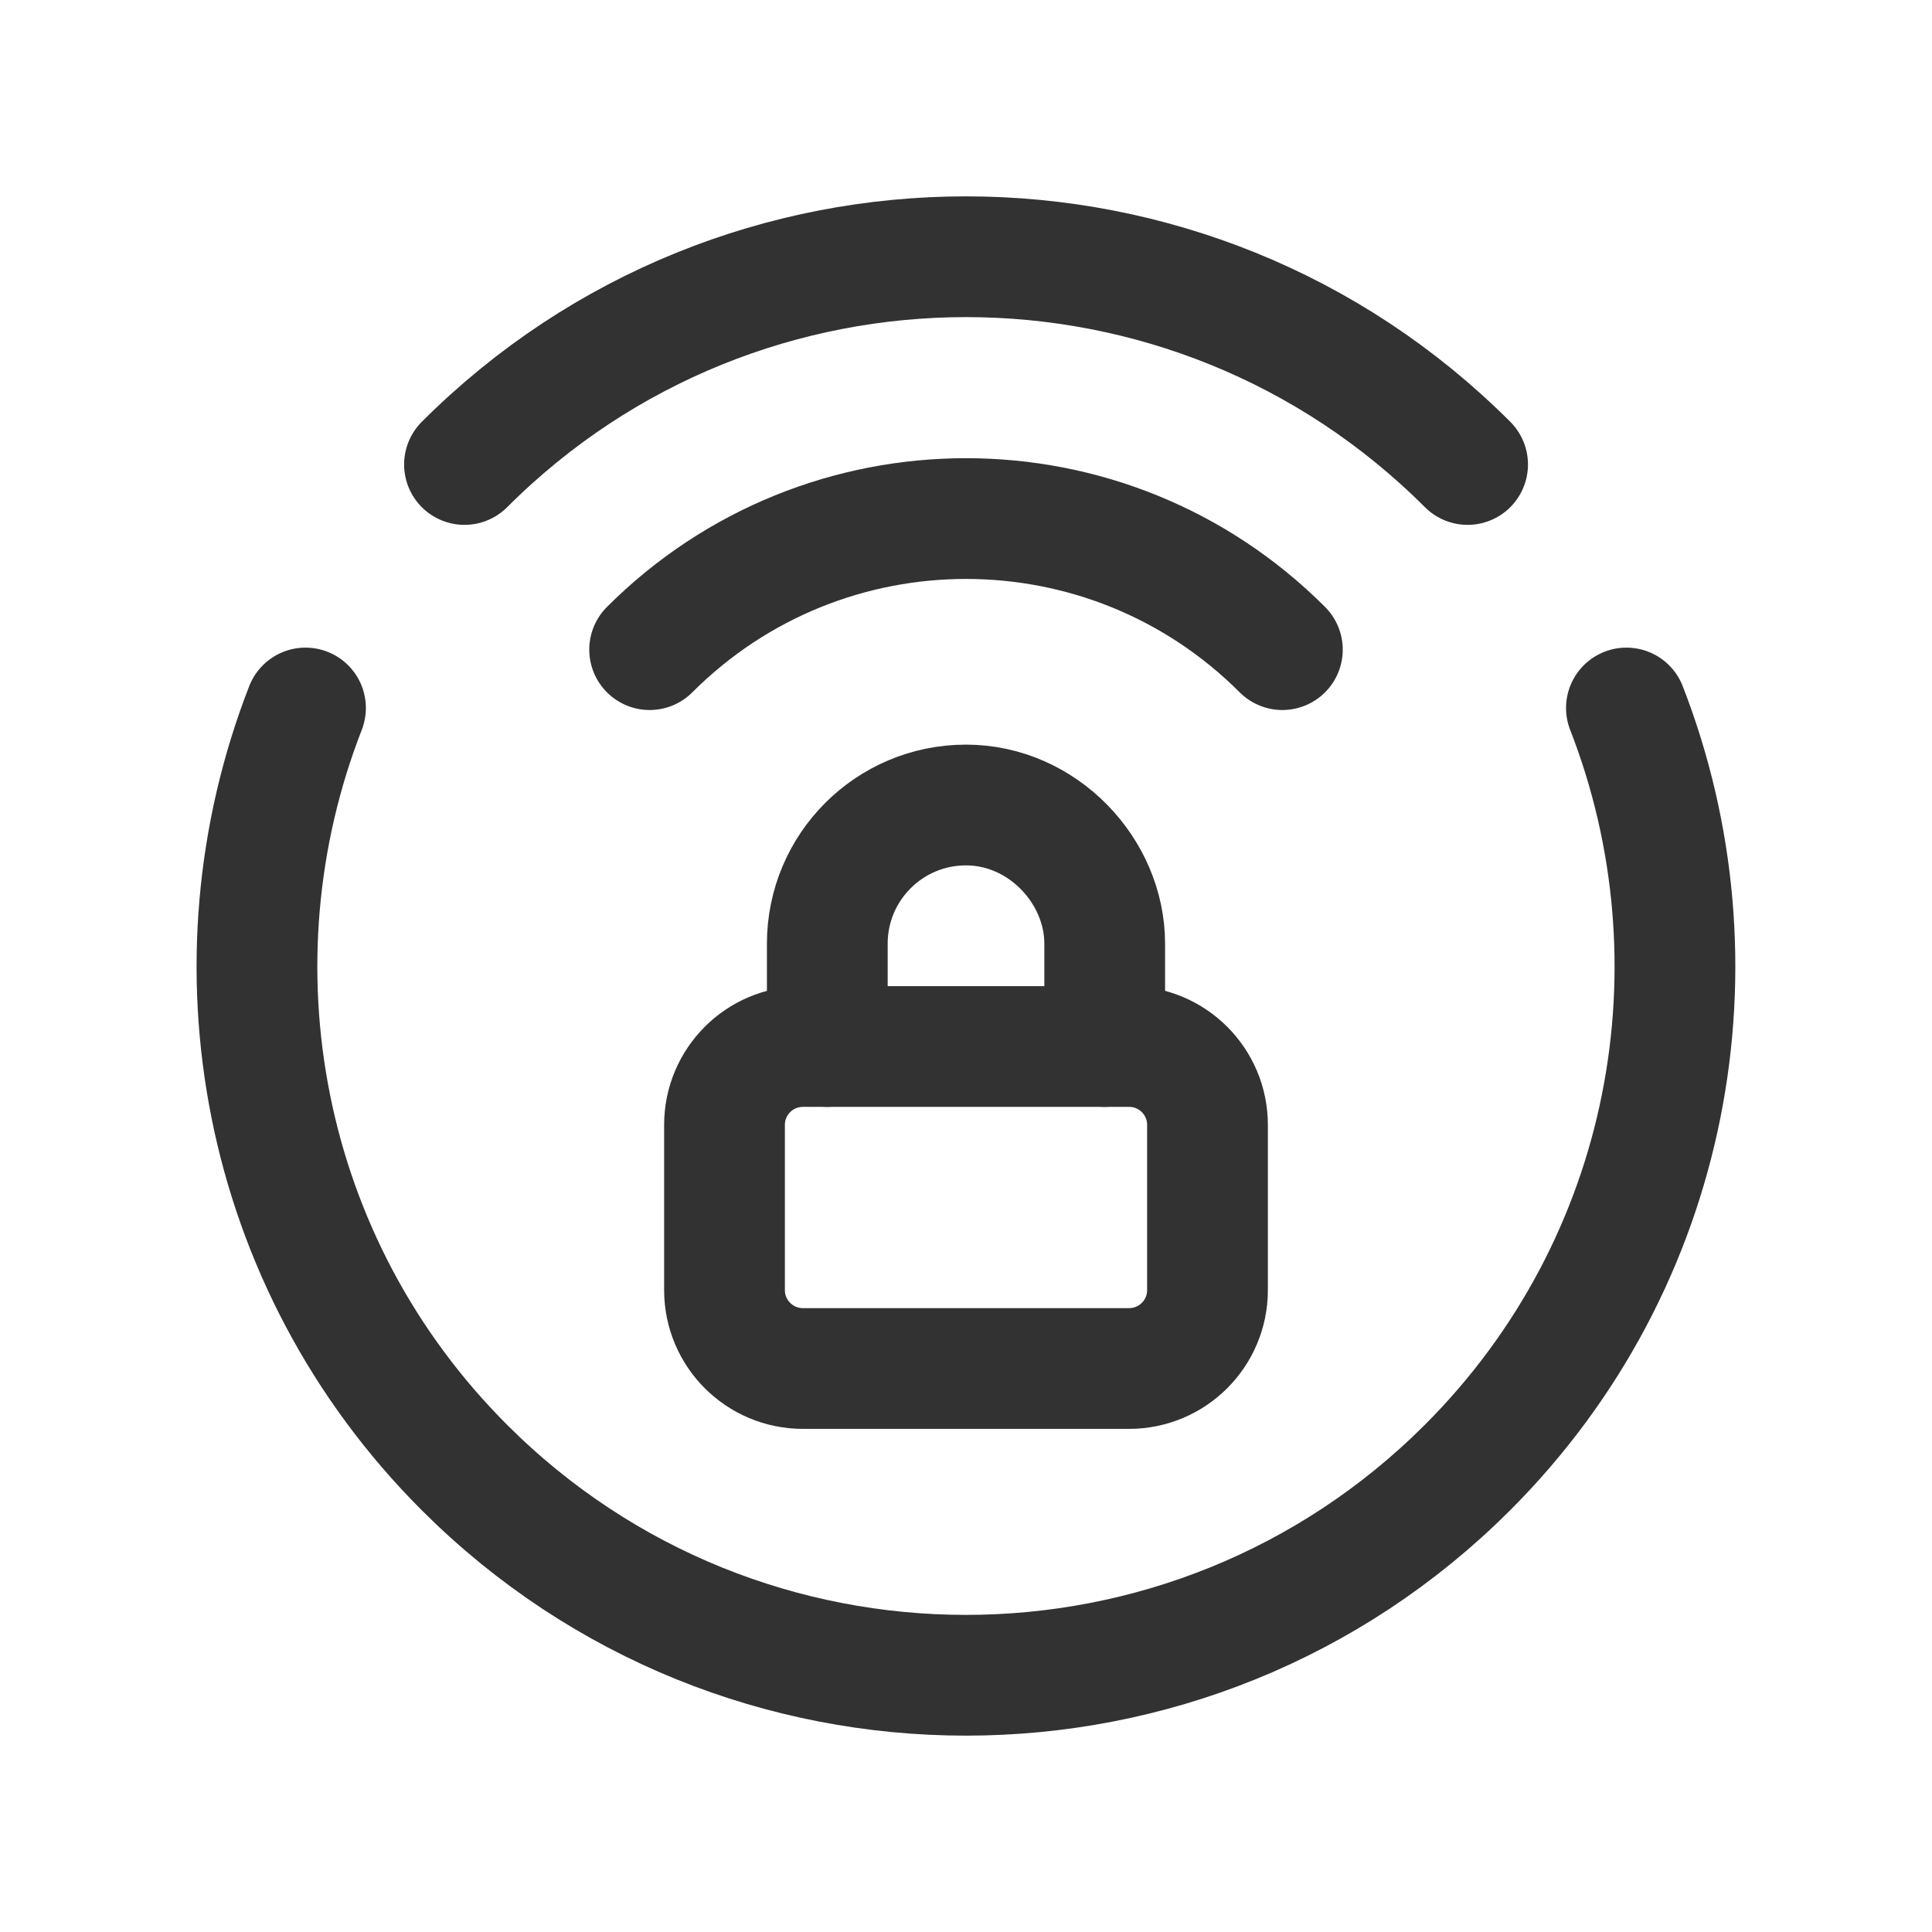 <?xml version="1.0" encoding="UTF-8"?><svg version="1.1" viewBox="0 0 24 24" xmlns="http://www.w3.org/2000/svg" xmlns:xlink="http://www.w3.org/1999/xlink"><g fill="none"><path d="M0 0h24v24h-24v-24Z"></path><path stroke="#323232" stroke-linecap="round" stroke-linejoin="round" stroke-width="1.5" d="M8.07 8.07c2.171-2.171 5.69-2.171 7.86 0"></path><path stroke="#323232" stroke-linecap="round" stroke-linejoin="round" stroke-width="1.5" d="M3.795 8.795c-1.232 3.159-.577 6.884 1.974 9.435 3.441 3.441 9.02 3.441 12.461 0 2.551-2.551 3.206-6.276 1.974-9.435"></path><path stroke="#323232" stroke-linecap="round" stroke-linejoin="round" stroke-width="1.5" d="M5.77 5.77c3.441-3.441 9.02-3.441 12.461 0"></path><path stroke="#323232" stroke-linecap="round" stroke-linejoin="round" stroke-width="1.5" d="M13.723 13v-1.277c0-.904-.771-1.723-1.723-1.723 -.952 0-1.723.771-1.723 1.723v1.277"></path><path stroke="#323232" stroke-linecap="round" stroke-linejoin="round" stroke-width="1.5" d="M14.026 17h-4.052c-.538 0-.974-.436-.974-.974v-2.052c0-.538.436-.974.974-.974h4.052c.538 0 .974.436.974.974v2.052c0 .538-.436.974-.974.974Z"></path></g></svg>